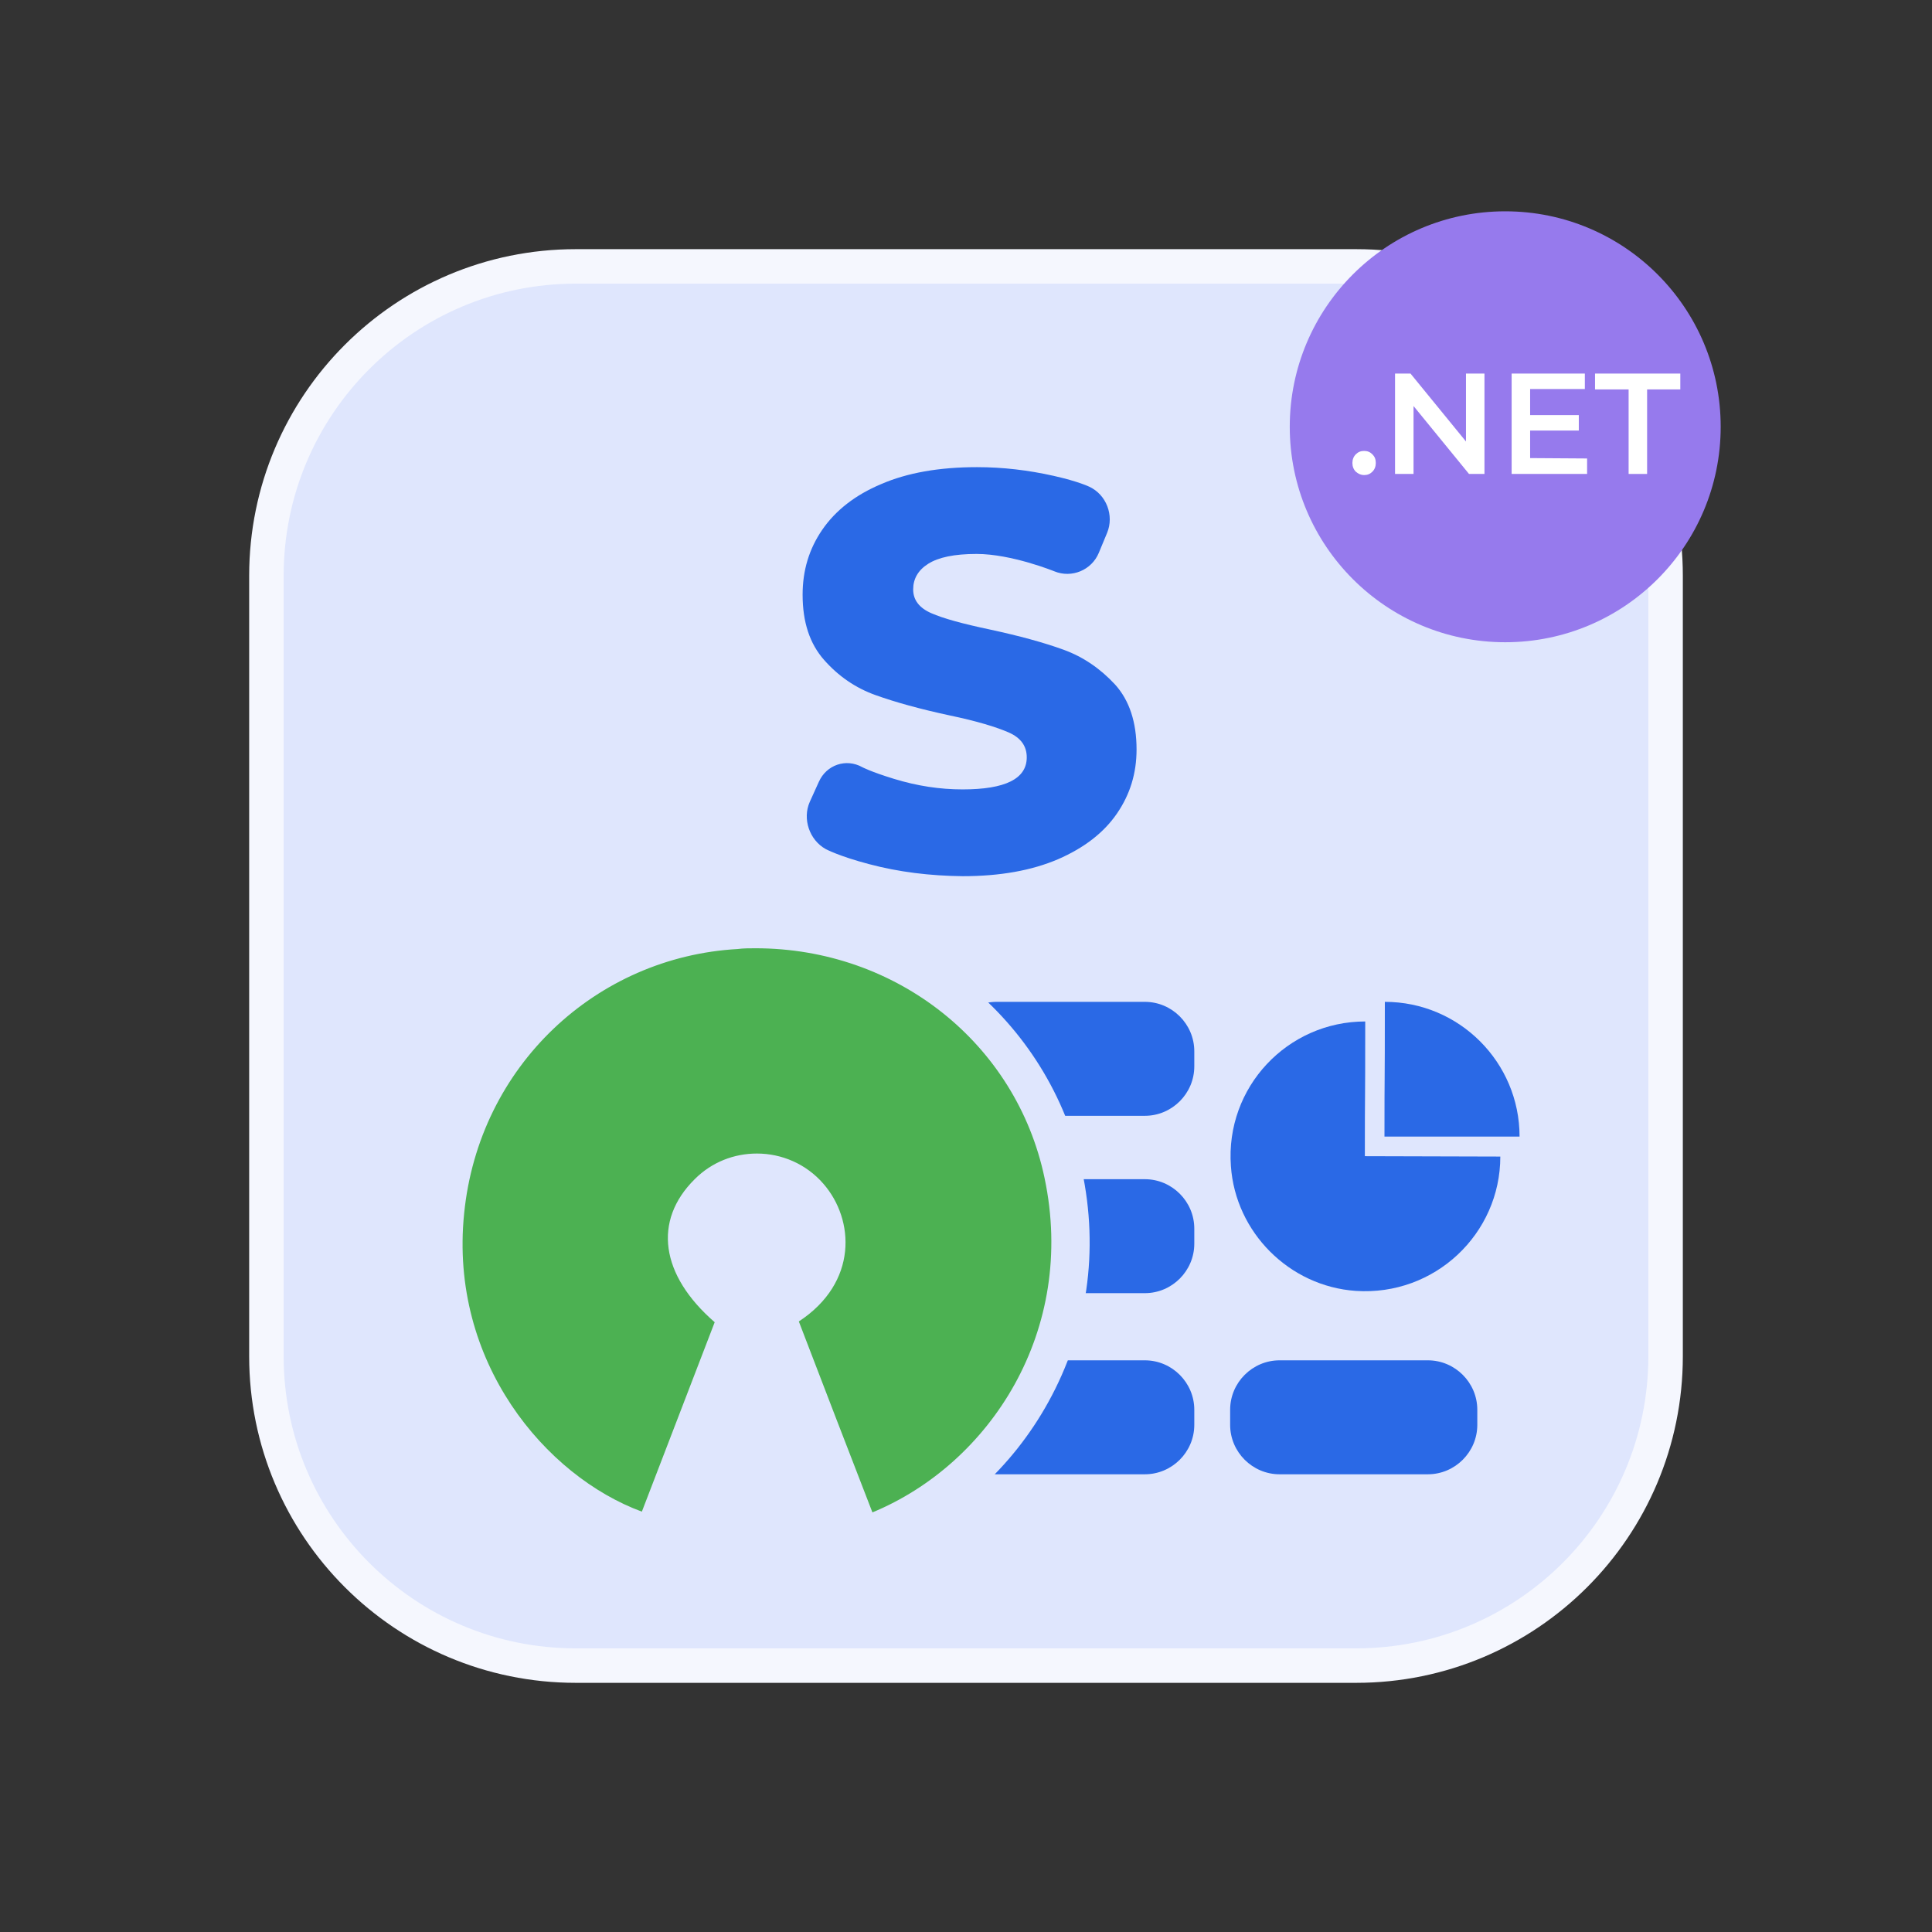 <?xml version="1.0" encoding="utf-8"?>
<!-- Generator: Adobe Illustrator 25.2.0, SVG Export Plug-In . SVG Version: 6.00 Build 0)  -->
<svg version="1.1" id="Layer_1" xmlns="http://www.w3.org/2000/svg" xmlns:xlink="http://www.w3.org/1999/xlink" x="0px" y="0px"
	 viewBox="0 0 512 512" style="enable-background:new 0 0 512 512;" xml:space="preserve">
<rect x="0" y="0" width="512" height="512" fill="#333333" stroke="none"/>
<style type="text/css">
	.st0{fill:#DFE6FD;stroke:#F5F7FE;stroke-width:9.138;stroke-miterlimit:10;}
	.st1{fill:#2A69E6;}
	.st2{fill:#4CB152;}
	.st3{fill:#DFE6FD;}
	.st4{fill:#967AED;}
	.st5{fill:#FFFFFF;}
</style>
<g>
	<g>
		<g id="shape_2_">
			<path class="st0" d="M359.4,441.4H152.6c-45.3,0-82-36.7-82-82V152.6c0-45.3,36.7-82,82-82h206.8c45.3,0,82,36.7,82,82v206.8
				C441.4,404.7,404.7,441.4,359.4,441.4z"/>
			<g>
				<g>
					<path class="st1" d="M303.4,295.7h-39.3c-7.2,0-13.1-5.9-13.1-13.1v-4c0-7.2,5.9-13.1,13.1-13.1h39.3c7.2,0,13.1,5.9,13.1,13.1
						v4C316.5,289.8,310.6,295.7,303.4,295.7z"/>
					<path class="st1" d="M303.4,342.7h-39.3c-7.2,0-13.1-5.9-13.1-13.1v-4c0-7.2,5.9-13.1,13.1-13.1h39.3c7.2,0,13.1,5.9,13.1,13.1
						v4C316.5,336.8,310.6,342.7,303.4,342.7z"/>
					<path class="st1" d="M378.4,390.7h-39.3c-7.2,0-13.1-5.9-13.1-13.1v-4c0-7.2,5.9-13.1,13.1-13.1h39.3c7.2,0,13.1,5.9,13.1,13.1
						v4C391.5,384.8,385.6,390.7,378.4,390.7z"/>
					<path class="st1" d="M303.4,390.7h-39.3c-7.2,0-13.1-5.9-13.1-13.1v-4c0-7.2,5.9-13.1,13.1-13.1h39.3c7.2,0,13.1,5.9,13.1,13.1
						v4C316.5,384.8,310.6,390.7,303.4,390.7z"/>
				</g>
				<g id="vZczqv_1_">
					<g>
						<g>
							<path class="st2" d="M205.6,348.1l3.4-2.2c5.7-3.8,9.2-8.8,9.9-14.4c0.7-5.2-1-10.6-4.5-14.6s-8.5-6.3-13.9-6.3
								c-4.9,0-9.5,1.9-13,5.3c-3.9,3.9-5.8,8.1-5.6,12.6c0.2,5.9,3.9,12.1,10.7,18l2.7,2.3L173,407l-4.6-1.7
								c-14.3-5.3-27.8-16.3-37-30.2c-10.7-16-15.3-34.7-13.3-54c4.1-40.9,36.6-72.3,77.1-74.6c1.7-0.1,3.4-0.1,5-0.1
								c19.2,0,37.9,6.4,52.6,18.1s25,28.3,28.9,46.6c9.6,44.8-17.2,81.4-48.5,94.4l-4.7,2L205.6,348.1z"/>
							<path class="st3" d="M200.2,251.3c37.4,0,69.1,25.2,76.6,60.8c8.6,40.5-14.4,75.8-45.6,88.7c-6.5-16.8-13-33.6-19.5-50.6
								c15.7-10.3,14.8-27,6.5-36.5c-4.6-5.3-11.1-8-17.6-8c-6,0-11.9,2.2-16.5,6.8c-11.1,11-9.1,25.4,5.3,37.9
								c-6.4,16.7-12.9,33.5-19.3,50.2c-25.5-9.4-51.1-39.7-47.1-79c3.9-39.2,35.1-68,72.5-70.1C197,251.3,198.6,251.3,200.2,251.3
								 M200.2,241.3c-1.8,0-3.5,0.1-5.3,0.2c-43.1,2.4-77.5,35.7-81.8,79.1c-2.1,20.5,2.8,40.3,14.1,57.3
								c9.8,14.8,24.2,26.5,39.5,32.1l9.3,3.4l3.5-9.2l10.7-27.8l8.6-22.4l1.9-4.9l1.8,4.6l10.4,27l9.1,23.6l3.7,9.6l9.5-3.9
								c17.9-7.4,33-21,42.6-38.4c10.4-18.8,13.5-40.1,8.9-61.6c-4.2-19.5-15.1-37-30.7-49.5C240.3,248.1,220.5,241.3,200.2,241.3
								L200.2,241.3z M199.8,346l-3.8-3.3c-5.6-4.9-8.8-10-9-14.4c-0.1-3.1,1.3-6,4.2-8.9c2.5-2.5,5.9-3.9,9.4-3.9
								c3.9,0,7.6,1.7,10.1,4.6c2.6,2.9,3.8,6.9,3.3,10.6c-0.6,4.2-3.2,7.9-7.7,10.9L199.8,346L199.8,346z"/>
						</g>
					</g>
				</g>
			</g>
		</g>
	</g>
	<path class="st1" d="M366.9,301.2c0-19.7,0.1-10.4,0.1-35.7c19.7,0,35.7,16,35.7,35.7"/>
	<path class="st1" d="M361.7,306.4c0-19.7,0.1-10.4,0.1-35.7c-20.6,0-37.1,17.4-35.6,38.3c1.2,17.6,15.5,31.9,33.1,33.1
		c20.9,1.4,38.3-15.1,38.3-35.6L361.7,306.4z"/>
	<g>
		<g>
			<path class="st1" d="M230.3,229c-8-2.1-11.5-4-11.5-4c-4.3-2.4-6.2-8-4.2-12.5l2.4-5.3c2-4.5,7.2-6.3,11.5-3.9
				c0,0,2.2,1.2,8.4,3.1c6.2,1.9,12.2,2.8,18.2,2.8c11.3,0,17-2.8,17-8.5c0-3-1.6-5.2-4.8-6.6c-3.2-1.4-8.4-3-15.6-4.5
				c-7.9-1.7-14.4-3.5-19.7-5.4s-9.8-5-13.6-9.3s-5.7-10-5.7-17.3c0-6.4,1.7-12.1,5.2-17.2c3.5-5.1,8.7-9.2,15.6-12.1
				c6.9-3,15.4-4.5,25.4-4.5c6.9,0,13.6,0.8,20.3,2.3c6.7,1.5,9.5,2.9,9.5,2.9c4.5,2.1,6.6,7.6,4.7,12.2l-2.2,5.3
				c-1.9,4.6-7.2,6.8-11.8,4.9c0,0-11.3-4.6-20.6-4.6c-5.9,0-10.1,0.9-12.8,2.6c-2.7,1.7-4,4-4,6.8s1.6,4.9,4.8,6.3
				c3.2,1.4,8.3,2.8,15.4,4.3c7.9,1.7,14.5,3.5,19.7,5.4s9.7,5,13.6,9.2c3.8,4.2,5.7,10,5.7,17.2c0,6.3-1.7,11.9-5.2,17
				s-8.7,9.1-15.6,12.1c-7,3-15.4,4.5-25.3,4.5C246.4,232.1,238.2,231.1,230.3,229z"/>
		</g>
	</g>
</g>
<g id="net">
	<circle class="st4" cx="398.9" cy="113.1" r="57.1"/>
	<g>
		<path class="st5" d="M359.3,125c-0.6-0.6-0.9-1.4-0.9-2.3s0.3-1.7,0.9-2.3c0.6-0.6,1.3-0.9,2.2-0.9c0.9,0,1.6,0.3,2.2,0.9
			s0.9,1.3,0.9,2.3c0,0.9-0.3,1.7-0.9,2.3c-0.6,0.6-1.3,0.9-2.2,0.9C360.7,125.9,360,125.6,359.3,125z"/>
		<path class="st5" d="M393.4,99v26.6h-4.1l-14.7-18v18h-4.9V99h4.1l14.7,18V99H393.4z"/>
		<path class="st5" d="M420.6,121.5v4.1h-20V99H420v4.1h-14.5v6.9h12.9v4.1h-12.9v7.3L420.6,121.5L420.6,121.5z"/>
		<path class="st5" d="M431.5,103.2h-8.8V99h22.6v4.2h-8.8v22.4h-4.9v-22.4H431.5z"/>
	</g>
</g>
</svg>
